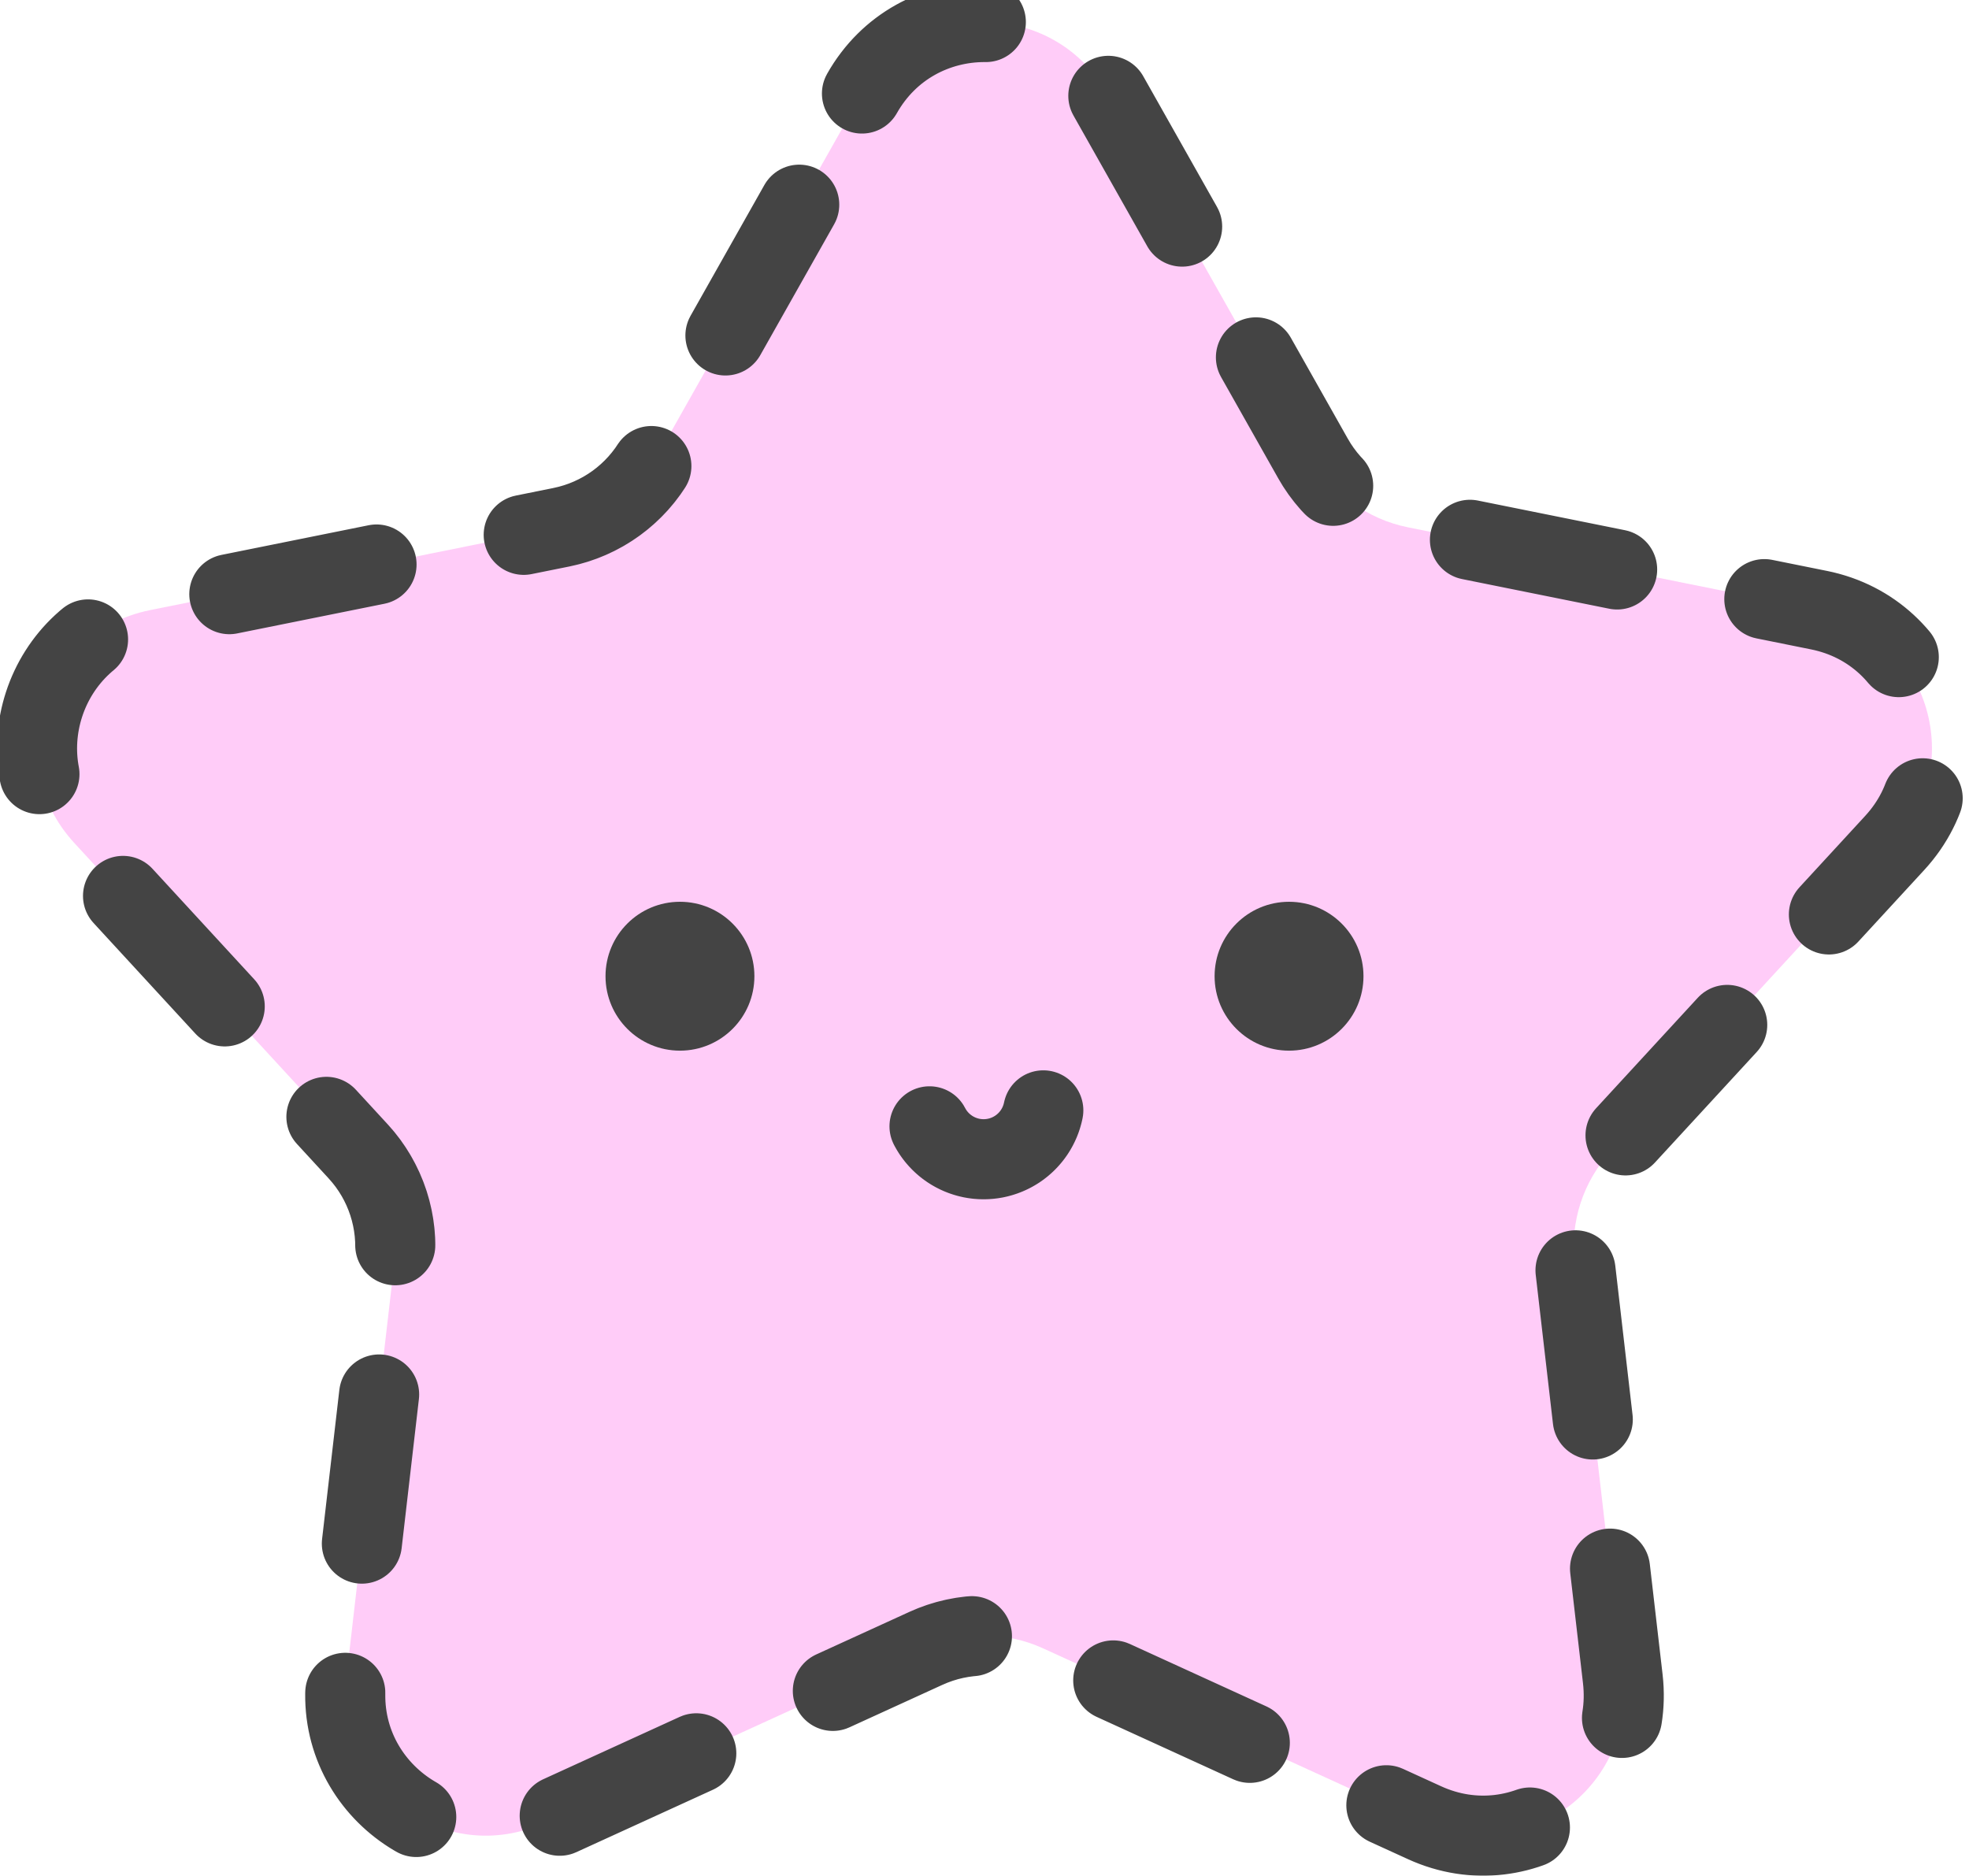 <svg width="1967" height="1874" viewBox="0 0 1967 1874" fill="none" xmlns="http://www.w3.org/2000/svg">
<g opacity="0.8">
<path d="M861.088 93.433C914.838 -1.811 1052.16 -1.811 1105.91 93.433L1311.7 458.092C1331.75 493.624 1366.29 518.686 1406.32 526.753L1817.15 609.545C1924.46 631.169 1966.89 761.612 1892.81 842.1L1609.16 1150.26C1581.52 1180.29 1568.33 1220.84 1573.02 1261.36L1621.14 1677.19C1633.71 1785.79 1522.61 1866.41 1423.07 1820.91L1041.98 1646.71C1004.85 1629.74 962.155 1629.74 925.022 1646.71L543.929 1820.91C444.392 1866.41 333.294 1785.8 345.862 1677.19L393.98 1261.36C398.668 1220.84 385.476 1180.29 357.838 1150.26L74.192 842.1C0.108 761.612 42.543 631.169 149.847 609.545L560.678 526.753C600.709 518.686 635.246 493.624 655.298 458.092L861.088 93.433Z" fill="#ffaff3" fill-opacity="0.8" stroke="#151515" stroke-width="80" stroke-linecap="round" stroke-linejoin="round" stroke-dasharray="150 150"/>
<ellipse cx="679.268" cy="975.261" rx="74.368" ry="74.368" fill="#151515"/>
<ellipse cx="1287.73" cy="975.261" rx="74.368" ry="74.368" fill="#151515"/>
<path d="M1042.25 1109.27C1040.67 1117.11 1037.57 1124.55 1033.11 1131.19C1028.66 1137.82 1022.94 1143.51 1016.29 1147.94C1009.63 1152.36 1002.17 1155.43 994.333 1156.97C986.493 1158.51 978.425 1158.49 970.592 1156.92C962.759 1155.34 955.313 1152.24 948.679 1147.78C942.045 1143.33 936.354 1137.61 931.93 1130.96C927.506 1124.3 924.436 1116.84 922.895 1109" stroke="#151515" stroke-width="80" stroke-linecap="round" stroke-linejoin="round" stroke-dasharray="150 150"/>
</g>
</svg>

